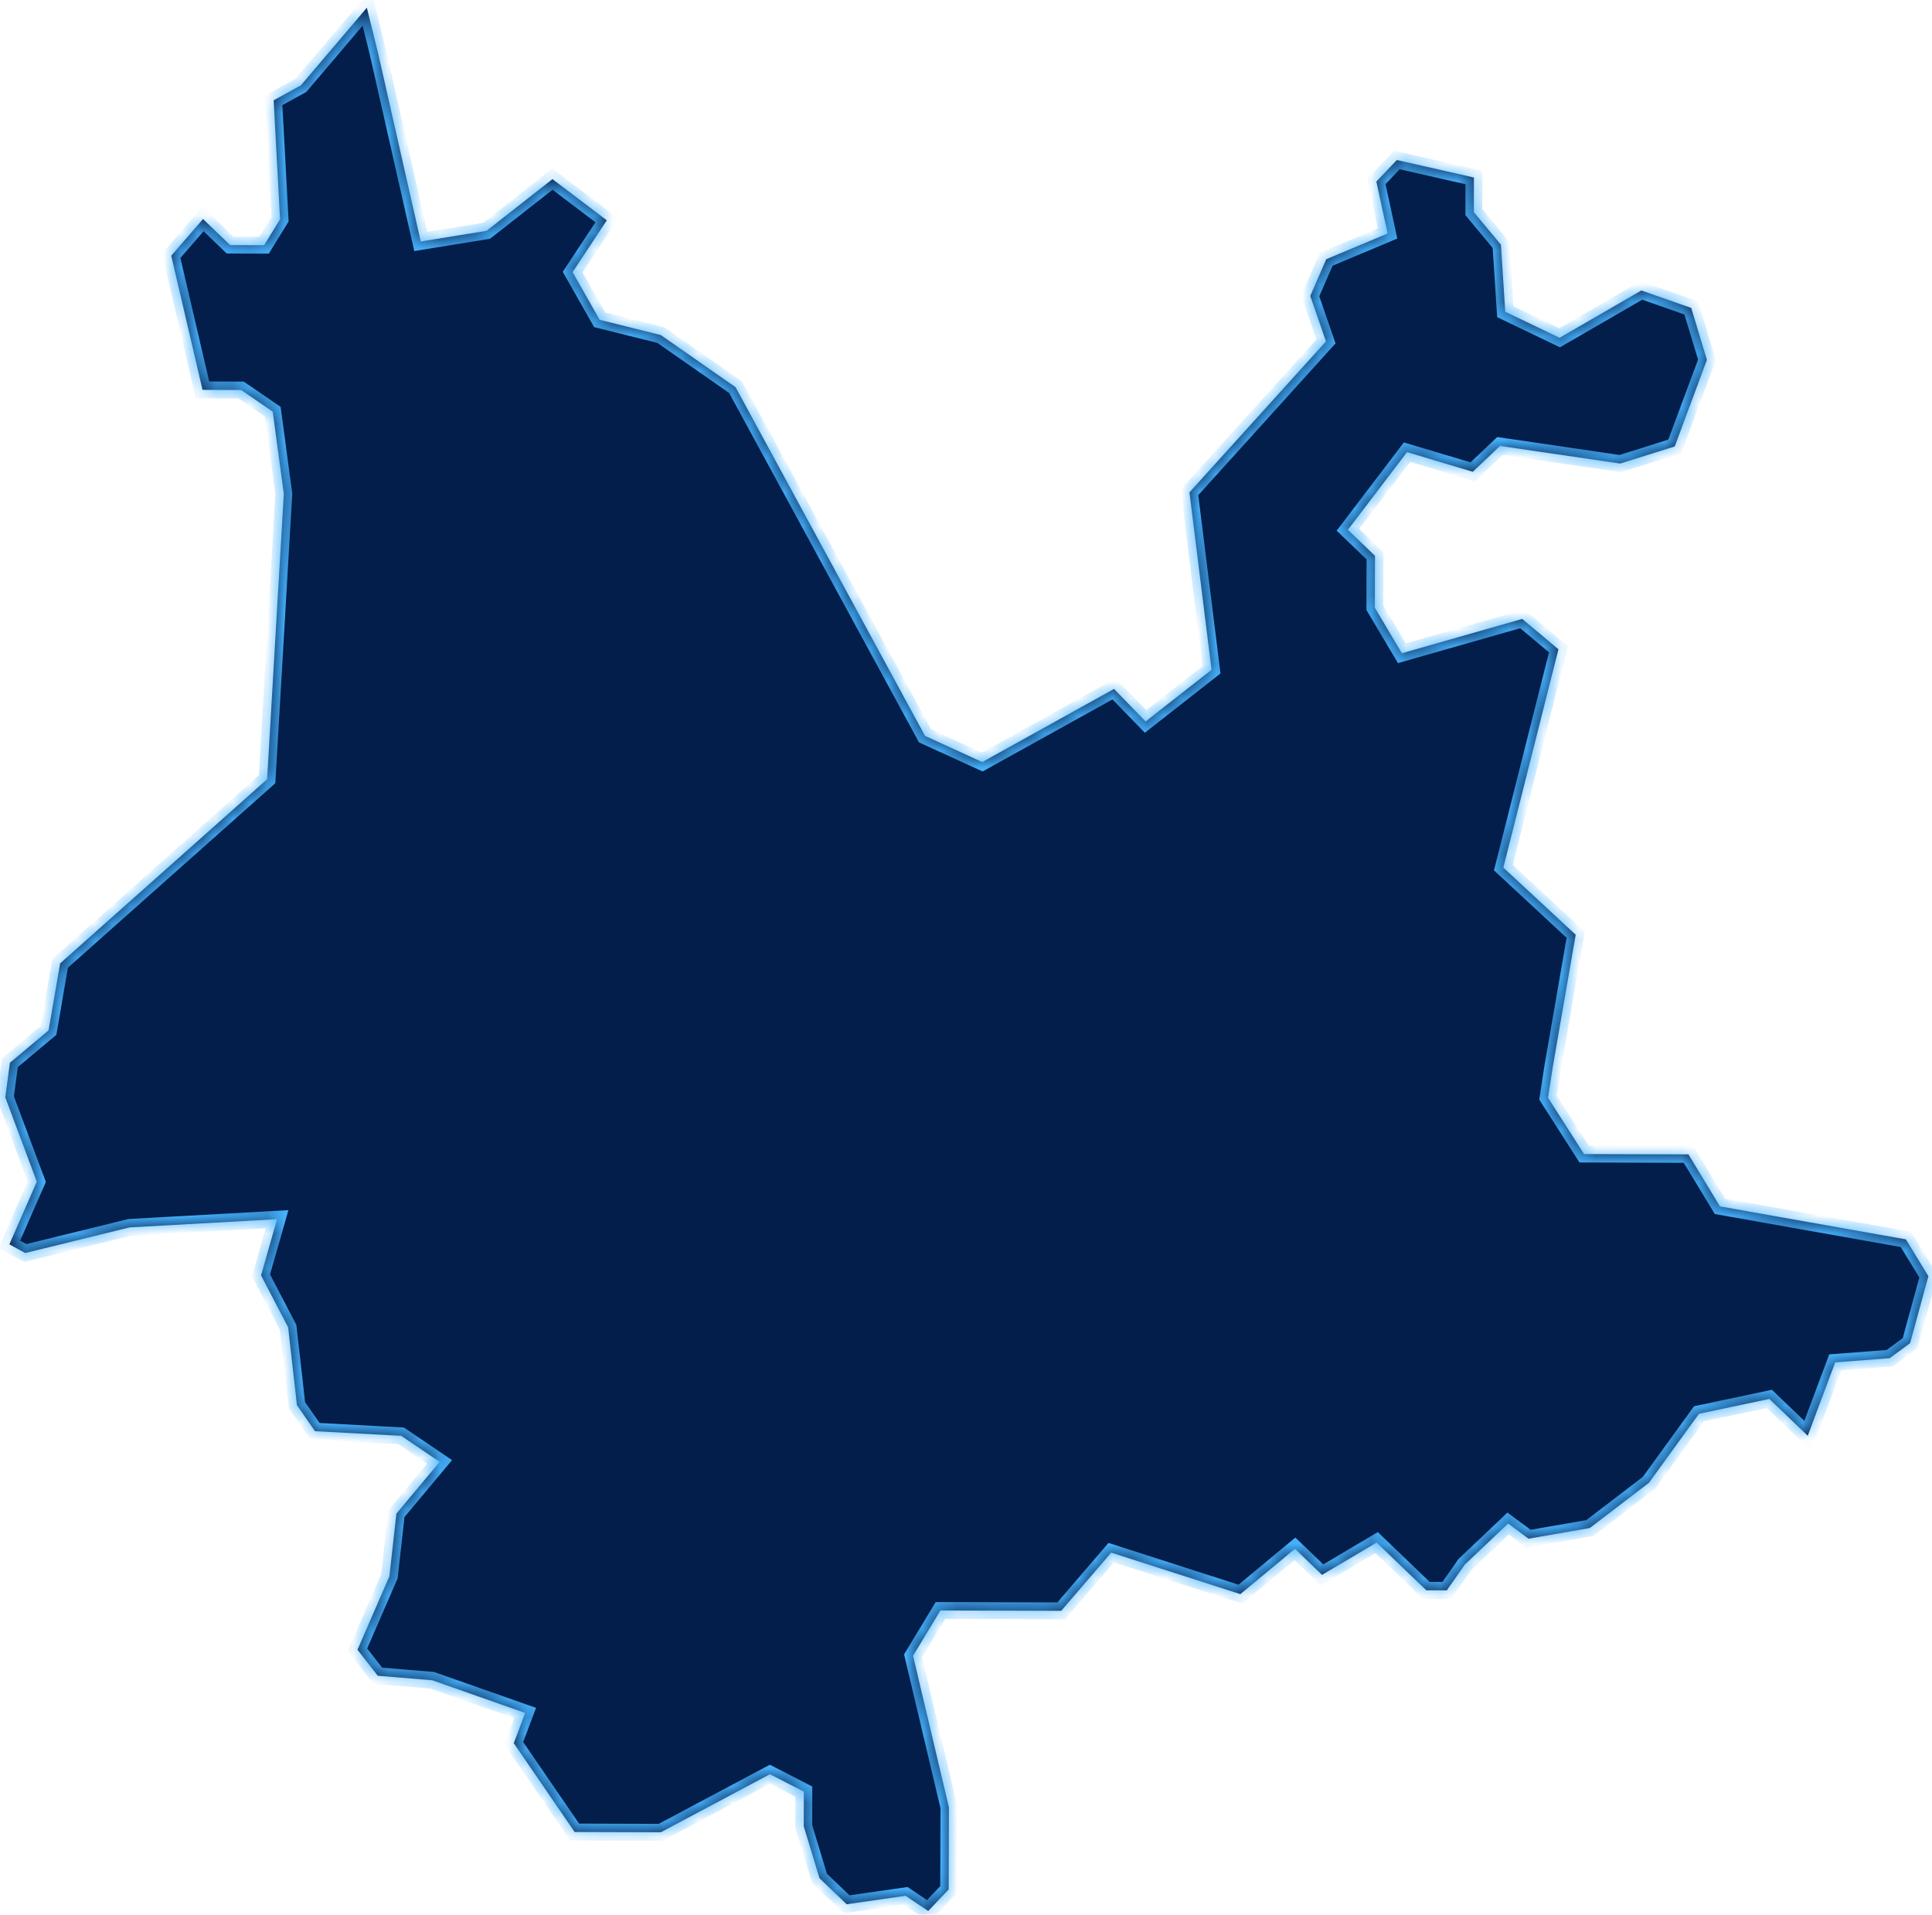 ﻿<?xml version="1.0" encoding="utf-8"?>
<svg version="1.1" xmlns:xlink="http://www.w3.org/1999/xlink" width="112px" height="111px" xmlns="http://www.w3.org/2000/svg">
  <defs>
    <mask fill="white" id="clip1791">
      <path d="M 97.086 25.882  C 97.086 25.882  98.953 20.862  98.953 20.862  C 98.953 20.862  98.042 17.85  98.042 17.85  C 98.042 17.85  95.151 16.839  95.151 16.839  C 95.151 16.839  90.411 19.582  90.411 19.582  C 90.411 19.582  87.261 18.07  87.261 18.07  C 87.261 18.07  87.01 14.185  87.01 14.185  C 87.01 14.185  85.441 12.297  85.441 12.297  C 85.441 12.297  85.447 10.291  85.447 10.291  C 85.447 10.291  80.977 9.275  80.977 9.275  C 80.977 9.275  79.789 10.525  79.789 10.525  C 79.789 10.525  80.441 13.536  80.441 13.536  C 80.441 13.536  76.882 15.028  76.882 15.028  C 76.882 15.028  75.957 17.156  75.957 17.156  C 75.957 17.156  76.867 19.792  76.867 19.792  C 76.867 19.792  68.953 28.543  68.953 28.543  C 68.953 28.543  70.235 38.827  70.235 38.827  C 70.235 38.827  66.412 41.823  66.412 41.823  C 66.412 41.823  64.58 39.938  64.58 39.938  C 64.58 39.938  56.941 44.176  56.941 44.176  C 56.941 44.176  53.627 42.661  53.627 42.661  C 53.627 42.661  42.643 22.446  42.643 22.446  C 42.643 22.446  38.309 19.424  38.309 19.424  C 38.309 19.424  34.763 18.54  34.763 18.54  C 34.763 18.54  33.196 15.777  33.196 15.777  C 33.196 15.777  35.177 12.772  35.177 12.772  C 35.177 12.772  32.027 10.384  32.027 10.384  C 32.027 10.384  28.204 13.381  28.204 13.381  C 28.204 13.381  24.391 13.998  24.391 13.998  C 24.391 13.998  21.918 3.082  21.918 3.082  C 21.918 3.082  21.267 0.447  21.267 0.447  C 21.267 0.447  17.443 4.946  17.443 4.946  C 17.443 4.946  15.865 5.815  15.865 5.815  C 15.865 5.815  16.236 12.71  16.236 12.71  C 16.236 12.71  15.311 14.215  15.311 14.215  C 15.311 14.215  13.341 14.209  13.341 14.209  C 13.341 14.209  11.77 12.697  11.77 12.697  C 11.77 12.697  9.926 14.824  9.926 14.824  C 9.926 14.824  11.741 22.601  11.741 22.601  C 11.741 22.601  13.978 22.608  13.978 22.608  C 13.978 22.608  15.812 23.865  15.812 23.865  C 15.812 23.865  16.453 28.63  16.453 28.63  C 16.453 28.63  15.484 45.175  15.484 45.175  C 15.484 45.175  3.484 55.849  3.484 55.849  C 3.484 55.849  2.816 59.732  2.816 59.732  C 2.816 59.732  0.574 61.608  0.574 61.608  C 0.574 61.608  0.305 63.612  0.305 63.612  C 0.305 63.612  2.133 68.504  2.133 68.504  C 2.133 68.504  0.542 72.136  0.542 72.136  C 0.542 72.136  1.462 72.64  1.462 72.64  C 1.462 72.64  7.515 71.153  7.515 71.153  C 7.515 71.153  16.062 70.678  16.062 70.678  C 16.062 70.678  15.132 73.934  15.132 73.934  C 15.132 73.934  16.703 76.947  16.703 76.947  C 16.703 76.947  17.215 81.461  17.215 81.461  C 17.215 81.461  18.26 82.967  18.26 82.967  C 18.26 82.967  23.256 83.236  23.256 83.236  C 23.256 83.236  25.486 84.745  25.486 84.745  C 25.486 84.745  22.979 87.747  22.979 87.747  C 22.979 87.747  22.573 91.379  22.573 91.379  C 22.573 91.379  20.723 95.638  20.723 95.638  C 20.723 95.638  21.9 97.145  21.9 97.145  C 21.9 97.145  25.057 97.407  25.057 97.407  C 25.057 97.407  30.444 99.3  30.444 99.3  C 30.444 99.3  29.783 101.053  29.783 101.053  C 29.783 101.053  33.313 106.203  33.313 106.203  C 33.313 106.203  38.309 106.218  38.309 106.218  C 38.309 106.218  44.633 102.853  44.633 102.853  C 44.633 102.853  46.6 103.863  46.6 103.863  C 46.6 103.863  46.594 105.873  46.594 105.873  C 46.594 105.873  47.507 108.883  47.507 108.883  C 47.507 108.883  49.083 110.392  49.083 110.392  C 49.083 110.392  52.497 109.901  52.497 109.901  C 52.497 109.901  53.807 110.784  53.807 110.784  C 53.807 110.784  54.996 109.533  54.996 109.533  C 54.996 109.533  55.01 104.769  55.01 104.769  C 55.01 104.769  52.931 95.987  52.931 95.987  C 52.931 95.987  54.518 93.361  54.518 93.361  C 54.518 93.361  61.52 93.382  61.52 93.382  C 61.52 93.382  64.418 90.008  64.418 90.008  C 64.418 90.008  71.904 92.413  71.904 92.413  C 71.904 92.413  75.07 89.787  75.07 89.787  C 75.07 89.787  76.64 91.297  76.64 91.297  C 76.64 91.297  79.805 89.426  79.805 89.426  C 79.805 89.426  82.684 92.192  82.684 92.192  C 82.684 92.192  83.871 92.195  83.871 92.195  C 83.871 92.195  84.925 90.694  84.925 90.694  C 84.925 90.694  87.427 88.321  87.427 88.321  C 87.427 88.321  88.61 89.199  88.61 89.199  C 88.61 89.199  92.161 88.583  92.161 88.583  C 92.161 88.583  95.591 85.959  95.591 85.959  C 95.591 85.959  98.49 81.96  98.49 81.96  C 98.49 81.96  102.569 81.098  102.569 81.098  C 102.569 81.098  104.797 83.233  104.797 83.233  C 104.797 83.233  106.389 78.978  106.389 78.978  C 106.389 78.978  109.545 78.736  109.545 78.736  C 109.545 78.736  110.73 77.866  110.73 77.866  C 110.73 77.866  111.792 73.981  111.792 73.981  C 111.792 73.981  110.486 71.847  110.486 71.847  C 110.486 71.847  99.71 69.935  99.71 69.935  C 99.71 69.935  97.881 66.92  97.881 66.92  C 97.881 66.92  91.832 66.902  91.832 66.902  C 91.832 66.902  89.742 63.637  89.742 63.637  C 89.742 63.637  90.01 61.885  90.01 61.885  C 90.01 61.885  91.345 54.189  91.345 54.189  C 91.345 54.189  87.152 50.295  87.152 50.295  C 87.152 50.295  90.345 37.64  90.345 37.64  C 90.345 37.64  88.244 35.879  88.244 35.879  C 88.244 35.879  81.269 37.868  81.269 37.868  C 81.269 37.868  79.702 35.23  79.702 35.23  C 79.702 35.23  79.711 32.223  79.711 32.223  C 79.711 32.223  78.14 30.713  78.14 30.713  C 78.14 30.713  81.566 26.212  81.566 26.212  C 81.566 26.212  85.38 27.351  85.38 27.351  C 85.38 27.351  86.96 25.852  86.96 25.852  C 86.96 25.852  93.926 26.874  93.926 26.874  C 93.926 26.874  97.086 25.882  97.086 25.882  Z " fill-rule="evenodd" />
    </mask>
  </defs>
  <g transform="matrix(1 0 0 1 -873 -783 )">
    <path d="M 97.086 25.882  C 97.086 25.882  98.953 20.862  98.953 20.862  C 98.953 20.862  98.042 17.85  98.042 17.85  C 98.042 17.85  95.151 16.839  95.151 16.839  C 95.151 16.839  90.411 19.582  90.411 19.582  C 90.411 19.582  87.261 18.07  87.261 18.07  C 87.261 18.07  87.01 14.185  87.01 14.185  C 87.01 14.185  85.441 12.297  85.441 12.297  C 85.441 12.297  85.447 10.291  85.447 10.291  C 85.447 10.291  80.977 9.275  80.977 9.275  C 80.977 9.275  79.789 10.525  79.789 10.525  C 79.789 10.525  80.441 13.536  80.441 13.536  C 80.441 13.536  76.882 15.028  76.882 15.028  C 76.882 15.028  75.957 17.156  75.957 17.156  C 75.957 17.156  76.867 19.792  76.867 19.792  C 76.867 19.792  68.953 28.543  68.953 28.543  C 68.953 28.543  70.235 38.827  70.235 38.827  C 70.235 38.827  66.412 41.823  66.412 41.823  C 66.412 41.823  64.58 39.938  64.58 39.938  C 64.58 39.938  56.941 44.176  56.941 44.176  C 56.941 44.176  53.627 42.661  53.627 42.661  C 53.627 42.661  42.643 22.446  42.643 22.446  C 42.643 22.446  38.309 19.424  38.309 19.424  C 38.309 19.424  34.763 18.54  34.763 18.54  C 34.763 18.54  33.196 15.777  33.196 15.777  C 33.196 15.777  35.177 12.772  35.177 12.772  C 35.177 12.772  32.027 10.384  32.027 10.384  C 32.027 10.384  28.204 13.381  28.204 13.381  C 28.204 13.381  24.391 13.998  24.391 13.998  C 24.391 13.998  21.918 3.082  21.918 3.082  C 21.918 3.082  21.267 0.447  21.267 0.447  C 21.267 0.447  17.443 4.946  17.443 4.946  C 17.443 4.946  15.865 5.815  15.865 5.815  C 15.865 5.815  16.236 12.71  16.236 12.71  C 16.236 12.71  15.311 14.215  15.311 14.215  C 15.311 14.215  13.341 14.209  13.341 14.209  C 13.341 14.209  11.77 12.697  11.77 12.697  C 11.77 12.697  9.926 14.824  9.926 14.824  C 9.926 14.824  11.741 22.601  11.741 22.601  C 11.741 22.601  13.978 22.608  13.978 22.608  C 13.978 22.608  15.812 23.865  15.812 23.865  C 15.812 23.865  16.453 28.63  16.453 28.63  C 16.453 28.63  15.484 45.175  15.484 45.175  C 15.484 45.175  3.484 55.849  3.484 55.849  C 3.484 55.849  2.816 59.732  2.816 59.732  C 2.816 59.732  0.574 61.608  0.574 61.608  C 0.574 61.608  0.305 63.612  0.305 63.612  C 0.305 63.612  2.133 68.504  2.133 68.504  C 2.133 68.504  0.542 72.136  0.542 72.136  C 0.542 72.136  1.462 72.64  1.462 72.64  C 1.462 72.64  7.515 71.153  7.515 71.153  C 7.515 71.153  16.062 70.678  16.062 70.678  C 16.062 70.678  15.132 73.934  15.132 73.934  C 15.132 73.934  16.703 76.947  16.703 76.947  C 16.703 76.947  17.215 81.461  17.215 81.461  C 17.215 81.461  18.26 82.967  18.26 82.967  C 18.26 82.967  23.256 83.236  23.256 83.236  C 23.256 83.236  25.486 84.745  25.486 84.745  C 25.486 84.745  22.979 87.747  22.979 87.747  C 22.979 87.747  22.573 91.379  22.573 91.379  C 22.573 91.379  20.723 95.638  20.723 95.638  C 20.723 95.638  21.9 97.145  21.9 97.145  C 21.9 97.145  25.057 97.407  25.057 97.407  C 25.057 97.407  30.444 99.3  30.444 99.3  C 30.444 99.3  29.783 101.053  29.783 101.053  C 29.783 101.053  33.313 106.203  33.313 106.203  C 33.313 106.203  38.309 106.218  38.309 106.218  C 38.309 106.218  44.633 102.853  44.633 102.853  C 44.633 102.853  46.6 103.863  46.6 103.863  C 46.6 103.863  46.594 105.873  46.594 105.873  C 46.594 105.873  47.507 108.883  47.507 108.883  C 47.507 108.883  49.083 110.392  49.083 110.392  C 49.083 110.392  52.497 109.901  52.497 109.901  C 52.497 109.901  53.807 110.784  53.807 110.784  C 53.807 110.784  54.996 109.533  54.996 109.533  C 54.996 109.533  55.01 104.769  55.01 104.769  C 55.01 104.769  52.931 95.987  52.931 95.987  C 52.931 95.987  54.518 93.361  54.518 93.361  C 54.518 93.361  61.52 93.382  61.52 93.382  C 61.52 93.382  64.418 90.008  64.418 90.008  C 64.418 90.008  71.904 92.413  71.904 92.413  C 71.904 92.413  75.07 89.787  75.07 89.787  C 75.07 89.787  76.64 91.297  76.64 91.297  C 76.64 91.297  79.805 89.426  79.805 89.426  C 79.805 89.426  82.684 92.192  82.684 92.192  C 82.684 92.192  83.871 92.195  83.871 92.195  C 83.871 92.195  84.925 90.694  84.925 90.694  C 84.925 90.694  87.427 88.321  87.427 88.321  C 87.427 88.321  88.61 89.199  88.61 89.199  C 88.61 89.199  92.161 88.583  92.161 88.583  C 92.161 88.583  95.591 85.959  95.591 85.959  C 95.591 85.959  98.49 81.96  98.49 81.96  C 98.49 81.96  102.569 81.098  102.569 81.098  C 102.569 81.098  104.797 83.233  104.797 83.233  C 104.797 83.233  106.389 78.978  106.389 78.978  C 106.389 78.978  109.545 78.736  109.545 78.736  C 109.545 78.736  110.73 77.866  110.73 77.866  C 110.73 77.866  111.792 73.981  111.792 73.981  C 111.792 73.981  110.486 71.847  110.486 71.847  C 110.486 71.847  99.71 69.935  99.71 69.935  C 99.71 69.935  97.881 66.92  97.881 66.92  C 97.881 66.92  91.832 66.902  91.832 66.902  C 91.832 66.902  89.742 63.637  89.742 63.637  C 89.742 63.637  90.01 61.885  90.01 61.885  C 90.01 61.885  91.345 54.189  91.345 54.189  C 91.345 54.189  87.152 50.295  87.152 50.295  C 87.152 50.295  90.345 37.64  90.345 37.64  C 90.345 37.64  88.244 35.879  88.244 35.879  C 88.244 35.879  81.269 37.868  81.269 37.868  C 81.269 37.868  79.702 35.23  79.702 35.23  C 79.702 35.23  79.711 32.223  79.711 32.223  C 79.711 32.223  78.14 30.713  78.14 30.713  C 78.14 30.713  81.566 26.212  81.566 26.212  C 81.566 26.212  85.38 27.351  85.38 27.351  C 85.38 27.351  86.96 25.852  86.96 25.852  C 86.96 25.852  93.926 26.874  93.926 26.874  C 93.926 26.874  97.086 25.882  97.086 25.882  Z " fill-rule="nonzero" fill="#031e4b" stroke="none" transform="matrix(1 0 0 1 873 783 )" />
    <path d="M 97.086 25.882  C 97.086 25.882  98.953 20.862  98.953 20.862  C 98.953 20.862  98.042 17.85  98.042 17.85  C 98.042 17.85  95.151 16.839  95.151 16.839  C 95.151 16.839  90.411 19.582  90.411 19.582  C 90.411 19.582  87.261 18.07  87.261 18.07  C 87.261 18.07  87.01 14.185  87.01 14.185  C 87.01 14.185  85.441 12.297  85.441 12.297  C 85.441 12.297  85.447 10.291  85.447 10.291  C 85.447 10.291  80.977 9.275  80.977 9.275  C 80.977 9.275  79.789 10.525  79.789 10.525  C 79.789 10.525  80.441 13.536  80.441 13.536  C 80.441 13.536  76.882 15.028  76.882 15.028  C 76.882 15.028  75.957 17.156  75.957 17.156  C 75.957 17.156  76.867 19.792  76.867 19.792  C 76.867 19.792  68.953 28.543  68.953 28.543  C 68.953 28.543  70.235 38.827  70.235 38.827  C 70.235 38.827  66.412 41.823  66.412 41.823  C 66.412 41.823  64.58 39.938  64.58 39.938  C 64.58 39.938  56.941 44.176  56.941 44.176  C 56.941 44.176  53.627 42.661  53.627 42.661  C 53.627 42.661  42.643 22.446  42.643 22.446  C 42.643 22.446  38.309 19.424  38.309 19.424  C 38.309 19.424  34.763 18.54  34.763 18.54  C 34.763 18.54  33.196 15.777  33.196 15.777  C 33.196 15.777  35.177 12.772  35.177 12.772  C 35.177 12.772  32.027 10.384  32.027 10.384  C 32.027 10.384  28.204 13.381  28.204 13.381  C 28.204 13.381  24.391 13.998  24.391 13.998  C 24.391 13.998  21.918 3.082  21.918 3.082  C 21.918 3.082  21.267 0.447  21.267 0.447  C 21.267 0.447  17.443 4.946  17.443 4.946  C 17.443 4.946  15.865 5.815  15.865 5.815  C 15.865 5.815  16.236 12.71  16.236 12.71  C 16.236 12.71  15.311 14.215  15.311 14.215  C 15.311 14.215  13.341 14.209  13.341 14.209  C 13.341 14.209  11.77 12.697  11.77 12.697  C 11.77 12.697  9.926 14.824  9.926 14.824  C 9.926 14.824  11.741 22.601  11.741 22.601  C 11.741 22.601  13.978 22.608  13.978 22.608  C 13.978 22.608  15.812 23.865  15.812 23.865  C 15.812 23.865  16.453 28.63  16.453 28.63  C 16.453 28.63  15.484 45.175  15.484 45.175  C 15.484 45.175  3.484 55.849  3.484 55.849  C 3.484 55.849  2.816 59.732  2.816 59.732  C 2.816 59.732  0.574 61.608  0.574 61.608  C 0.574 61.608  0.305 63.612  0.305 63.612  C 0.305 63.612  2.133 68.504  2.133 68.504  C 2.133 68.504  0.542 72.136  0.542 72.136  C 0.542 72.136  1.462 72.64  1.462 72.64  C 1.462 72.64  7.515 71.153  7.515 71.153  C 7.515 71.153  16.062 70.678  16.062 70.678  C 16.062 70.678  15.132 73.934  15.132 73.934  C 15.132 73.934  16.703 76.947  16.703 76.947  C 16.703 76.947  17.215 81.461  17.215 81.461  C 17.215 81.461  18.26 82.967  18.26 82.967  C 18.26 82.967  23.256 83.236  23.256 83.236  C 23.256 83.236  25.486 84.745  25.486 84.745  C 25.486 84.745  22.979 87.747  22.979 87.747  C 22.979 87.747  22.573 91.379  22.573 91.379  C 22.573 91.379  20.723 95.638  20.723 95.638  C 20.723 95.638  21.9 97.145  21.9 97.145  C 21.9 97.145  25.057 97.407  25.057 97.407  C 25.057 97.407  30.444 99.3  30.444 99.3  C 30.444 99.3  29.783 101.053  29.783 101.053  C 29.783 101.053  33.313 106.203  33.313 106.203  C 33.313 106.203  38.309 106.218  38.309 106.218  C 38.309 106.218  44.633 102.853  44.633 102.853  C 44.633 102.853  46.6 103.863  46.6 103.863  C 46.6 103.863  46.594 105.873  46.594 105.873  C 46.594 105.873  47.507 108.883  47.507 108.883  C 47.507 108.883  49.083 110.392  49.083 110.392  C 49.083 110.392  52.497 109.901  52.497 109.901  C 52.497 109.901  53.807 110.784  53.807 110.784  C 53.807 110.784  54.996 109.533  54.996 109.533  C 54.996 109.533  55.01 104.769  55.01 104.769  C 55.01 104.769  52.931 95.987  52.931 95.987  C 52.931 95.987  54.518 93.361  54.518 93.361  C 54.518 93.361  61.52 93.382  61.52 93.382  C 61.52 93.382  64.418 90.008  64.418 90.008  C 64.418 90.008  71.904 92.413  71.904 92.413  C 71.904 92.413  75.07 89.787  75.07 89.787  C 75.07 89.787  76.64 91.297  76.64 91.297  C 76.64 91.297  79.805 89.426  79.805 89.426  C 79.805 89.426  82.684 92.192  82.684 92.192  C 82.684 92.192  83.871 92.195  83.871 92.195  C 83.871 92.195  84.925 90.694  84.925 90.694  C 84.925 90.694  87.427 88.321  87.427 88.321  C 87.427 88.321  88.61 89.199  88.61 89.199  C 88.61 89.199  92.161 88.583  92.161 88.583  C 92.161 88.583  95.591 85.959  95.591 85.959  C 95.591 85.959  98.49 81.96  98.49 81.96  C 98.49 81.96  102.569 81.098  102.569 81.098  C 102.569 81.098  104.797 83.233  104.797 83.233  C 104.797 83.233  106.389 78.978  106.389 78.978  C 106.389 78.978  109.545 78.736  109.545 78.736  C 109.545 78.736  110.73 77.866  110.73 77.866  C 110.73 77.866  111.792 73.981  111.792 73.981  C 111.792 73.981  110.486 71.847  110.486 71.847  C 110.486 71.847  99.71 69.935  99.71 69.935  C 99.71 69.935  97.881 66.92  97.881 66.92  C 97.881 66.92  91.832 66.902  91.832 66.902  C 91.832 66.902  89.742 63.637  89.742 63.637  C 89.742 63.637  90.01 61.885  90.01 61.885  C 90.01 61.885  91.345 54.189  91.345 54.189  C 91.345 54.189  87.152 50.295  87.152 50.295  C 87.152 50.295  90.345 37.64  90.345 37.64  C 90.345 37.64  88.244 35.879  88.244 35.879  C 88.244 35.879  81.269 37.868  81.269 37.868  C 81.269 37.868  79.702 35.23  79.702 35.23  C 79.702 35.23  79.711 32.223  79.711 32.223  C 79.711 32.223  78.14 30.713  78.14 30.713  C 78.14 30.713  81.566 26.212  81.566 26.212  C 81.566 26.212  85.38 27.351  85.38 27.351  C 85.38 27.351  86.96 25.852  86.96 25.852  C 86.96 25.852  93.926 26.874  93.926 26.874  C 93.926 26.874  97.086 25.882  97.086 25.882  Z " stroke-width="0.976" stroke="#47b3fe" fill="none" transform="matrix(1 0 0 1 873 783 )" mask="url(#clip1791)" />
  </g>
</svg>